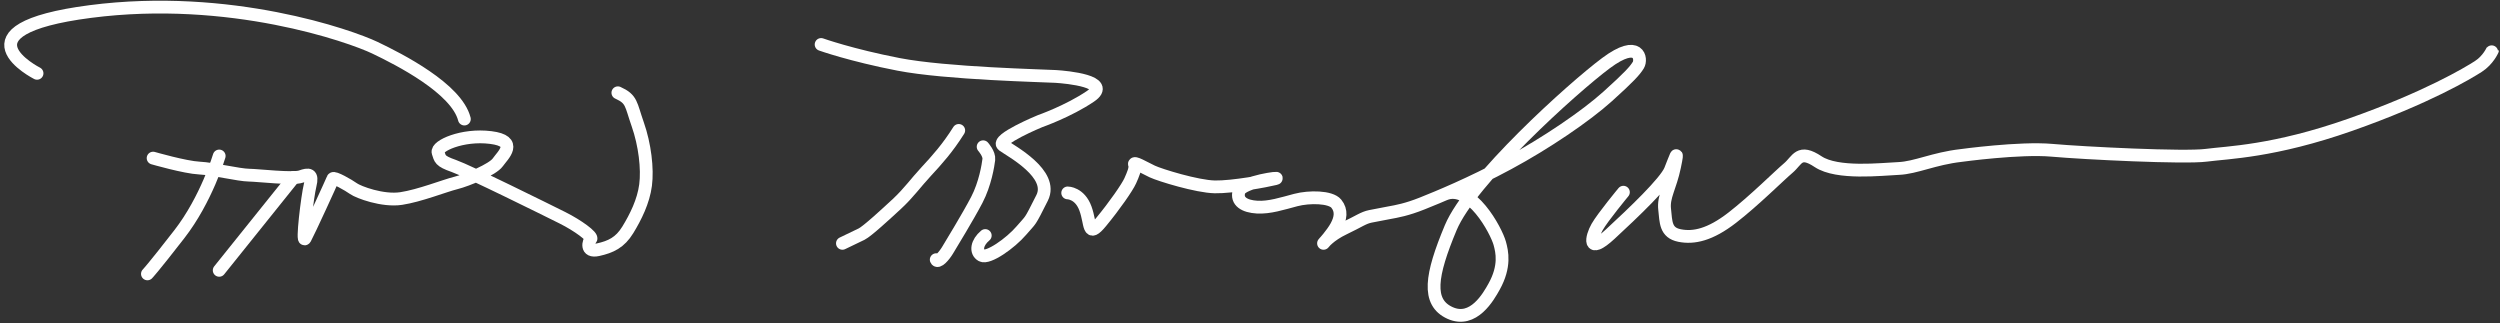 <?xml version="1.0" encoding="UTF-8"?>
<svg width="704px" height="91px" viewBox="0 0 704 91" version="1.1" xmlns="http://www.w3.org/2000/svg" xmlns:xlink="http://www.w3.org/1999/xlink">
    <rect x="0" y="0" width="704" height="91" fill="#333333" stroke="none"/>
    <!-- Generator: Sketch 3.6.1 (26313) - http://www.bohemiancoding.com/sketch -->
    <title>freddie-signature</title>
    <desc>Created with Sketch.</desc>
    <defs></defs>
    <g id="kit" stroke="none" stroke-width="1" fill="none" fill-rule="evenodd" stroke-linecap="round" stroke-linejoin="round">
        <g id="freddie-signature" stroke="#FFFFFF" stroke-width="3.6">
            <g id="Page-1" transform="translate(3, 2)">
                <path d="M7.432,18.644 C7.432,18.644 -16.88,6.345 22.44,1.245 C61.761,-3.854 95.678,8.145 102.582,11.445 C109.486,14.745 125.564,22.925 127.765,31.525" id="Stroke-1"></path>
                <path d="M40.115,42.525 C40.115,42.525 49.12,45.125 53.123,45.325 C57.125,45.525 64.213,47.289 67.131,47.325 C69.606,47.356 79.538,48.525 81.739,47.725 C83.94,46.925 85.141,46.925 84.341,50.125 C83.54,53.325 81.939,66.925 82.94,65.125 C83.94,63.325 90.544,48.925 90.744,48.325 C90.944,47.725 95.147,50.125 96.547,51.125 C97.948,52.125 104.752,54.688 109.955,53.907 C115.158,53.125 122.162,50.325 125.364,49.525 C128.566,48.725 135.77,45.725 137.171,43.725 C138.572,41.725 143.174,37.725 135.17,36.725 C127.165,35.725 119.761,39.125 120.361,40.925 C120.961,42.725 120.761,43.325 124.764,44.725 C128.766,46.125 150.979,57.125 155.381,59.325 C159.784,61.525 163.986,64.652 163.386,65.288 C162.785,65.925 161.785,69.125 165.387,68.325 C168.989,67.525 171.59,66.325 173.792,62.725 C175.993,59.125 178.194,54.725 178.795,50.125 C179.395,45.525 178.594,38.725 176.593,33.025 C174.592,27.325 174.992,25.925 170.99,24.125" id="Stroke-3"></path>
                <path d="M58.726,41.925 C58.726,41.925 55.124,54.125 47.519,63.925 C39.915,73.725 38.514,75.125 38.514,75.125" id="Stroke-5"></path>
                <path d="M58.726,74.125 L79.738,47.944" id="Stroke-7"></path>
                <path d="M228.223,10.525 C228.223,10.525 236.628,13.525 250.035,16.125 C263.443,18.725 291.059,19.325 294.261,19.525 C297.462,19.725 310.27,20.925 304.066,25.125 C297.863,29.325 289.858,32.125 289.858,32.125 C289.858,32.125 277.251,37.325 279.452,38.925 C281.653,40.525 293.865,46.958 290.458,53.725 C286.717,61.156 287.516,59.532 284.633,62.904 C281.532,66.532 275.25,70.925 273.449,69.925 C271.648,68.925 272.048,66.325 274.449,64.325" id="Stroke-9"></path>
                <path d="M273.849,39.325 C273.849,39.325 275.65,41.325 275.45,42.925 C275.25,44.525 274.449,49.725 272.048,54.325 C269.647,58.925 264.844,66.78 263.843,68.453 C262.843,70.125 261.042,72.125 260.641,71.125" id="Stroke-11"></path>
                <path d="M266.981,34.725 C263.843,39.725 260.842,43.053 257.84,46.289 C254.838,49.525 252.837,52.393 249.635,55.359 C246.433,58.325 241.23,63.125 239.629,63.925 C238.028,64.725 234.226,66.525 234.226,66.525" id="Stroke-13"></path>
                <path d="M297.663,52.325 C297.663,52.325 301.065,52.325 302.665,56.725 C304.266,61.125 303.266,65.125 307.068,60.525 C310.87,55.925 314.472,50.725 315.273,48.925 C316.073,47.125 316.874,45.325 316.473,44.325 C316.073,43.325 319.275,45.252 321.476,46.289 C323.677,47.325 334.083,50.525 339.086,50.625 C344.089,50.725 353.695,48.925 356.096,48.325 C358.497,47.725 346.691,49.125 345.89,51.925 C345.09,54.725 347.491,56.125 350.993,56.325 C354.495,56.525 358.097,55.325 361.899,54.325 C365.702,53.325 371.705,53.393 373.306,55.359 C374.907,57.325 374.507,59.525 373.306,61.725 C372.105,63.925 369.704,66.525 369.704,66.525 C369.704,66.525 371.305,64.325 375.507,62.325 C379.71,60.325 380.91,59.325 382.911,58.925 C384.913,58.525 385.913,58.325 388.114,57.925 C390.316,57.525 393.117,57.045 397.52,55.285 C401.922,53.525 411.128,49.766 421.734,44.045 C432.34,38.325 443.546,30.725 449.75,25.125 C455.953,19.525 457.354,17.925 458.355,16.325 C459.355,14.725 458.669,8.762 449.263,15.762 C439.858,22.762 411.128,48.725 405.524,62.125 C399.921,75.525 398.72,83.125 405.324,86.125 C411.928,89.125 416.21,81.461 417.731,78.725 C420.934,72.967 419.985,68.915 419.332,66.525 C418.363,62.978 411.198,49.49 403.794,52.69" id="Stroke-15"></path>
                <path d="M454.152,52.125 C454.152,52.125 448.349,59.125 446.748,61.925 C445.147,64.725 443.946,69.925 450.45,63.925 C456.954,57.925 465.959,49.325 467.36,45.925 C468.76,42.525 469.761,39.125 468.56,44.925 C467.36,50.725 465.359,53.325 465.759,56.925 C466.159,60.525 465.959,63.525 469.961,64.325 C473.963,65.125 478.566,64.125 484.77,59.325 C490.973,54.525 497.977,47.525 500.579,45.325 C503.18,43.125 503.58,39.925 508.984,43.525 C514.387,47.125 526.852,45.644 531.654,45.444 C536.457,45.244 541.602,42.657 549.207,41.791 C549.207,41.791 565.816,39.511 574.821,40.318 C583.826,41.125 612.243,42.525 618.246,41.725 C624.249,40.925 637.257,40.725 658.869,33.125 C680.482,25.525 692.088,18.525 694.89,16.725 C697.691,14.925 698.892,12.108 698.892,12.117" id="Stroke-17"></path>
            </g>
        </g>
    </g>
</svg>